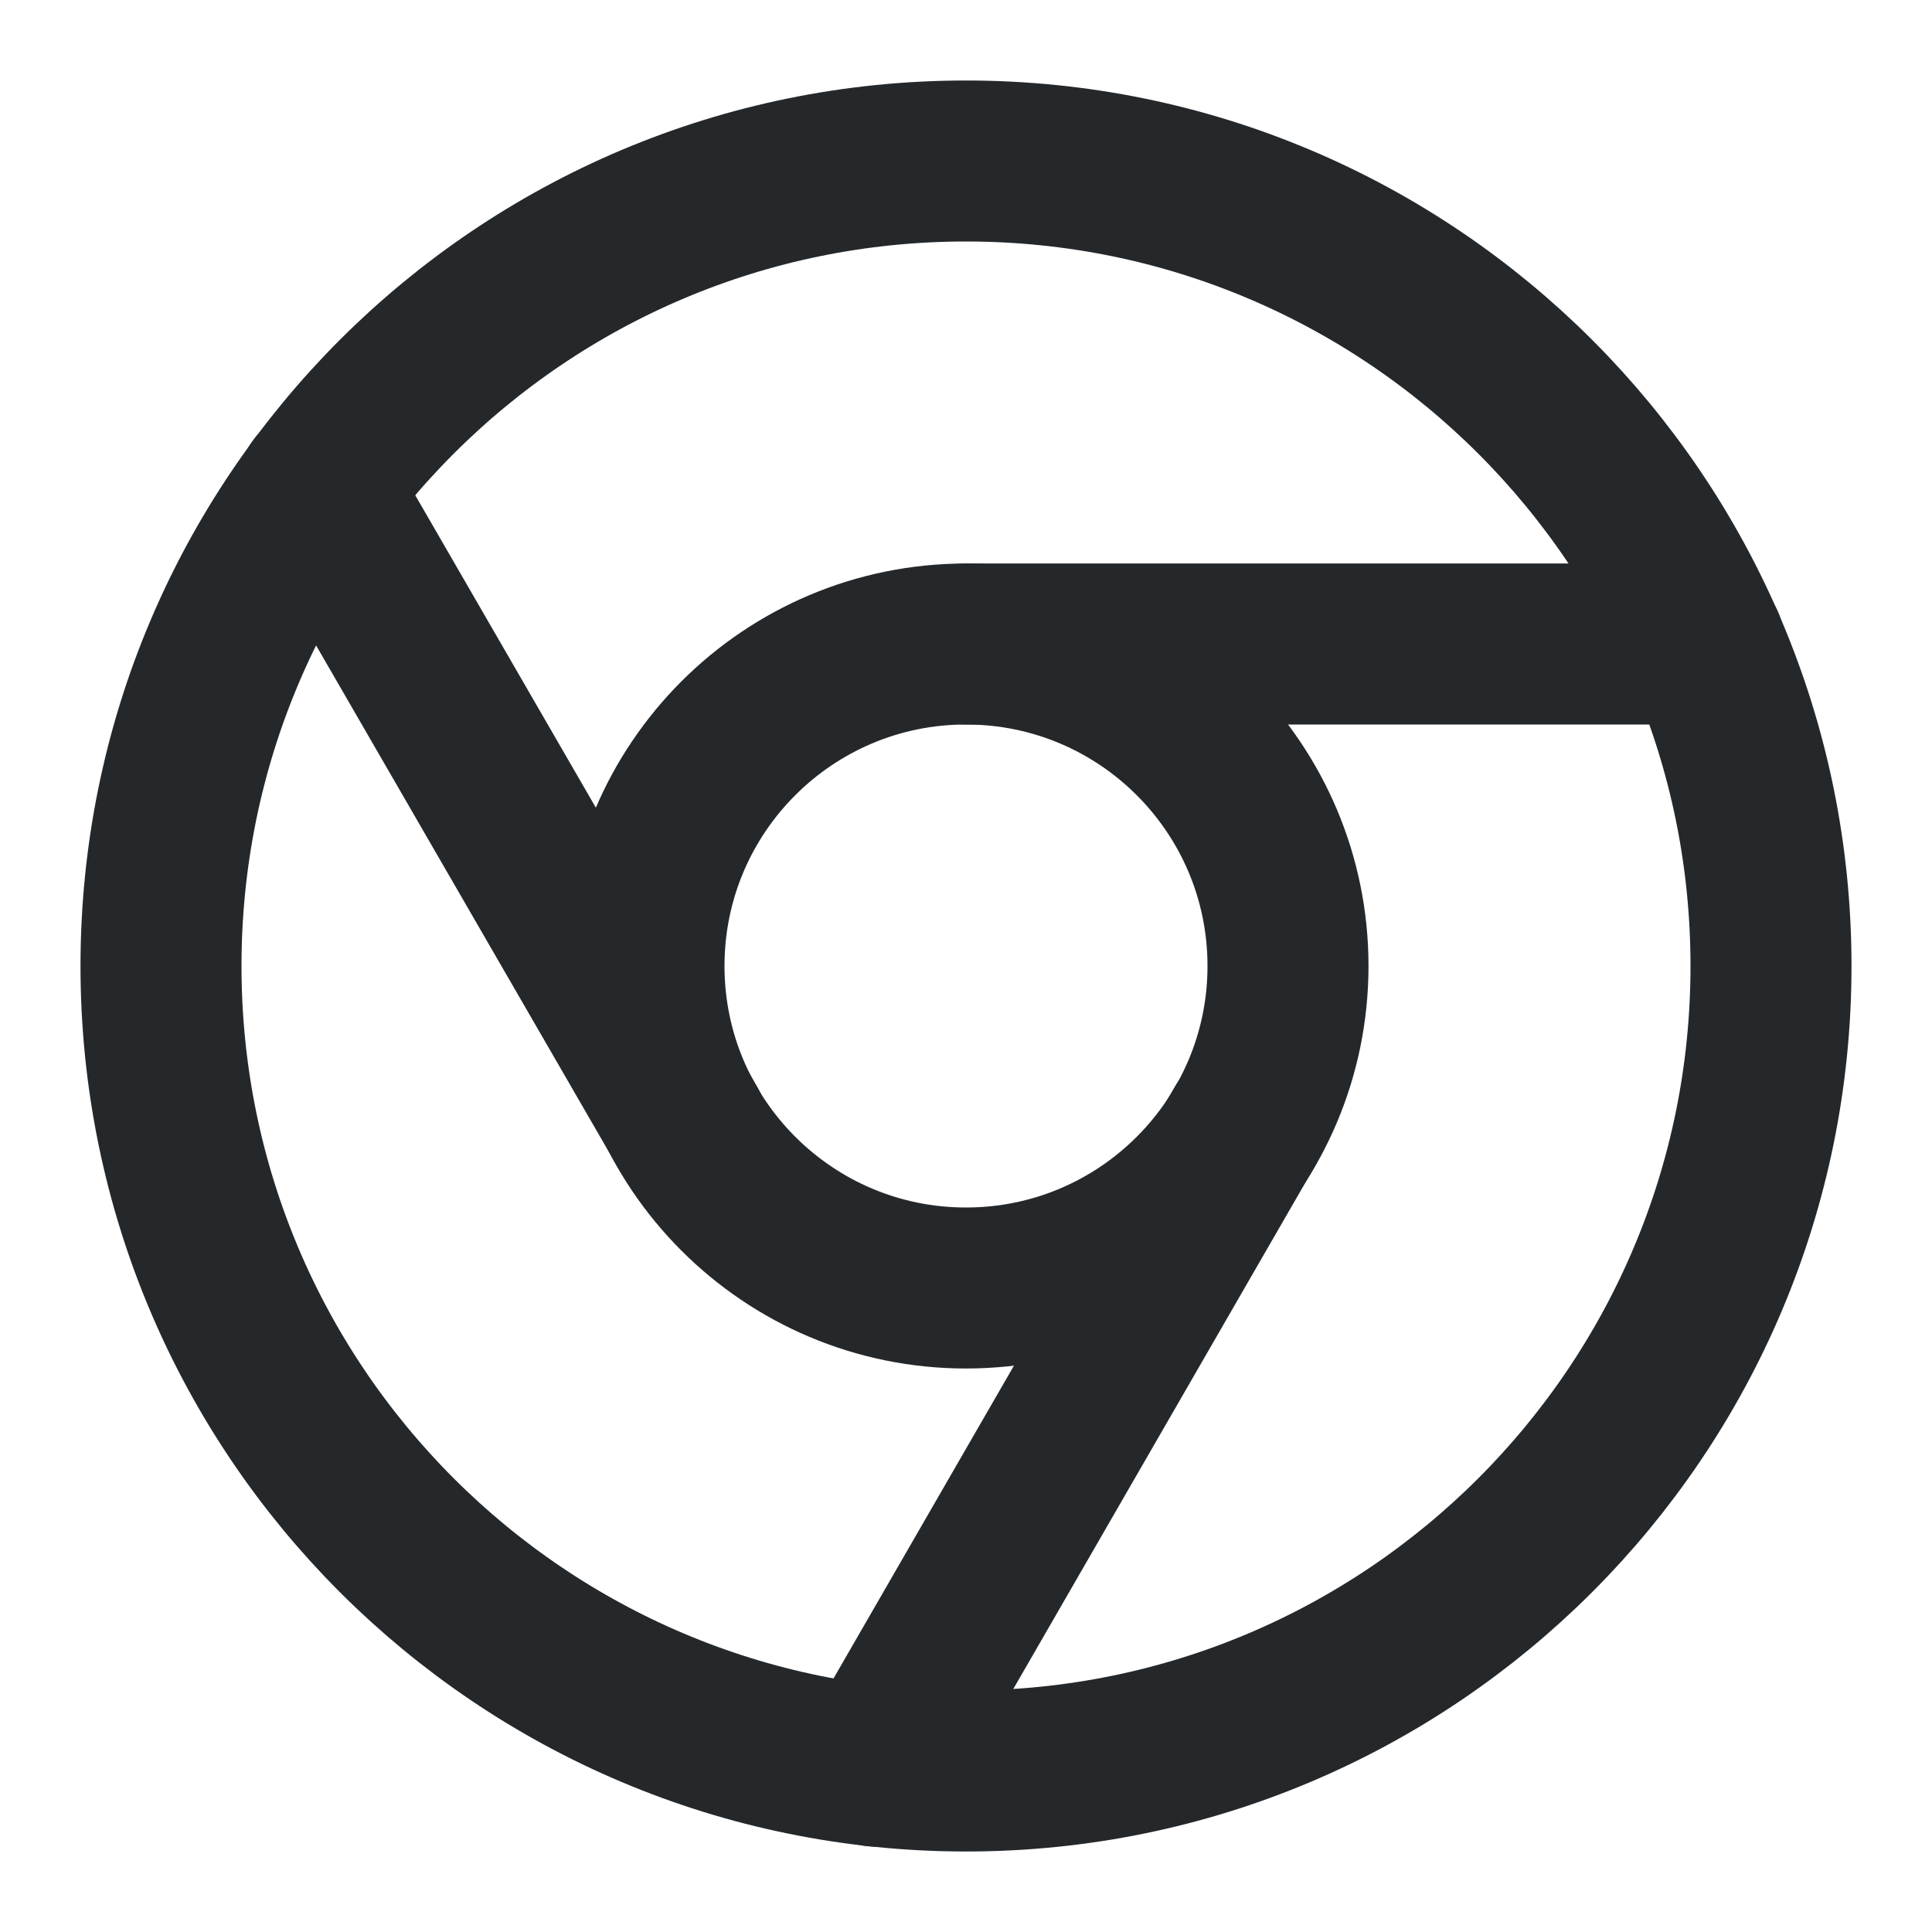 <svg width="24" height="24" viewBox="0 0 24 24" fill="none" xmlns="http://www.w3.org/2000/svg">
<path d="M12 22C17.523 22 22 17.523 22 12C22 6.477 17.523 2 12 2C6.477 2 2 6.477 2 12C2 17.523 6.477 22 12 22Z" stroke="#25282B" stroke-width="2" stroke-linecap="round" stroke-linejoin="round"/>
<path d="M12 16C14.209 16 16 14.209 16 12C16 9.791 14.209 8 12 8C9.791 8 8 9.791 8 12C8 14.209 9.791 16 12 16Z" stroke="#25282B" stroke-width="2" stroke-linecap="round" stroke-linejoin="round"/>
<path d="M21.17 8H12" stroke="#25282B" stroke-width="2" stroke-linecap="round" stroke-linejoin="round"/>
<path d="M3.95 6.06L8.54 14" stroke="#25282B" stroke-width="2" stroke-linecap="round" stroke-linejoin="round"/>
<path d="M10.88 21.94L15.46 14" stroke="#25282B" stroke-width="2" stroke-linecap="round" stroke-linejoin="round"/>
</svg>
